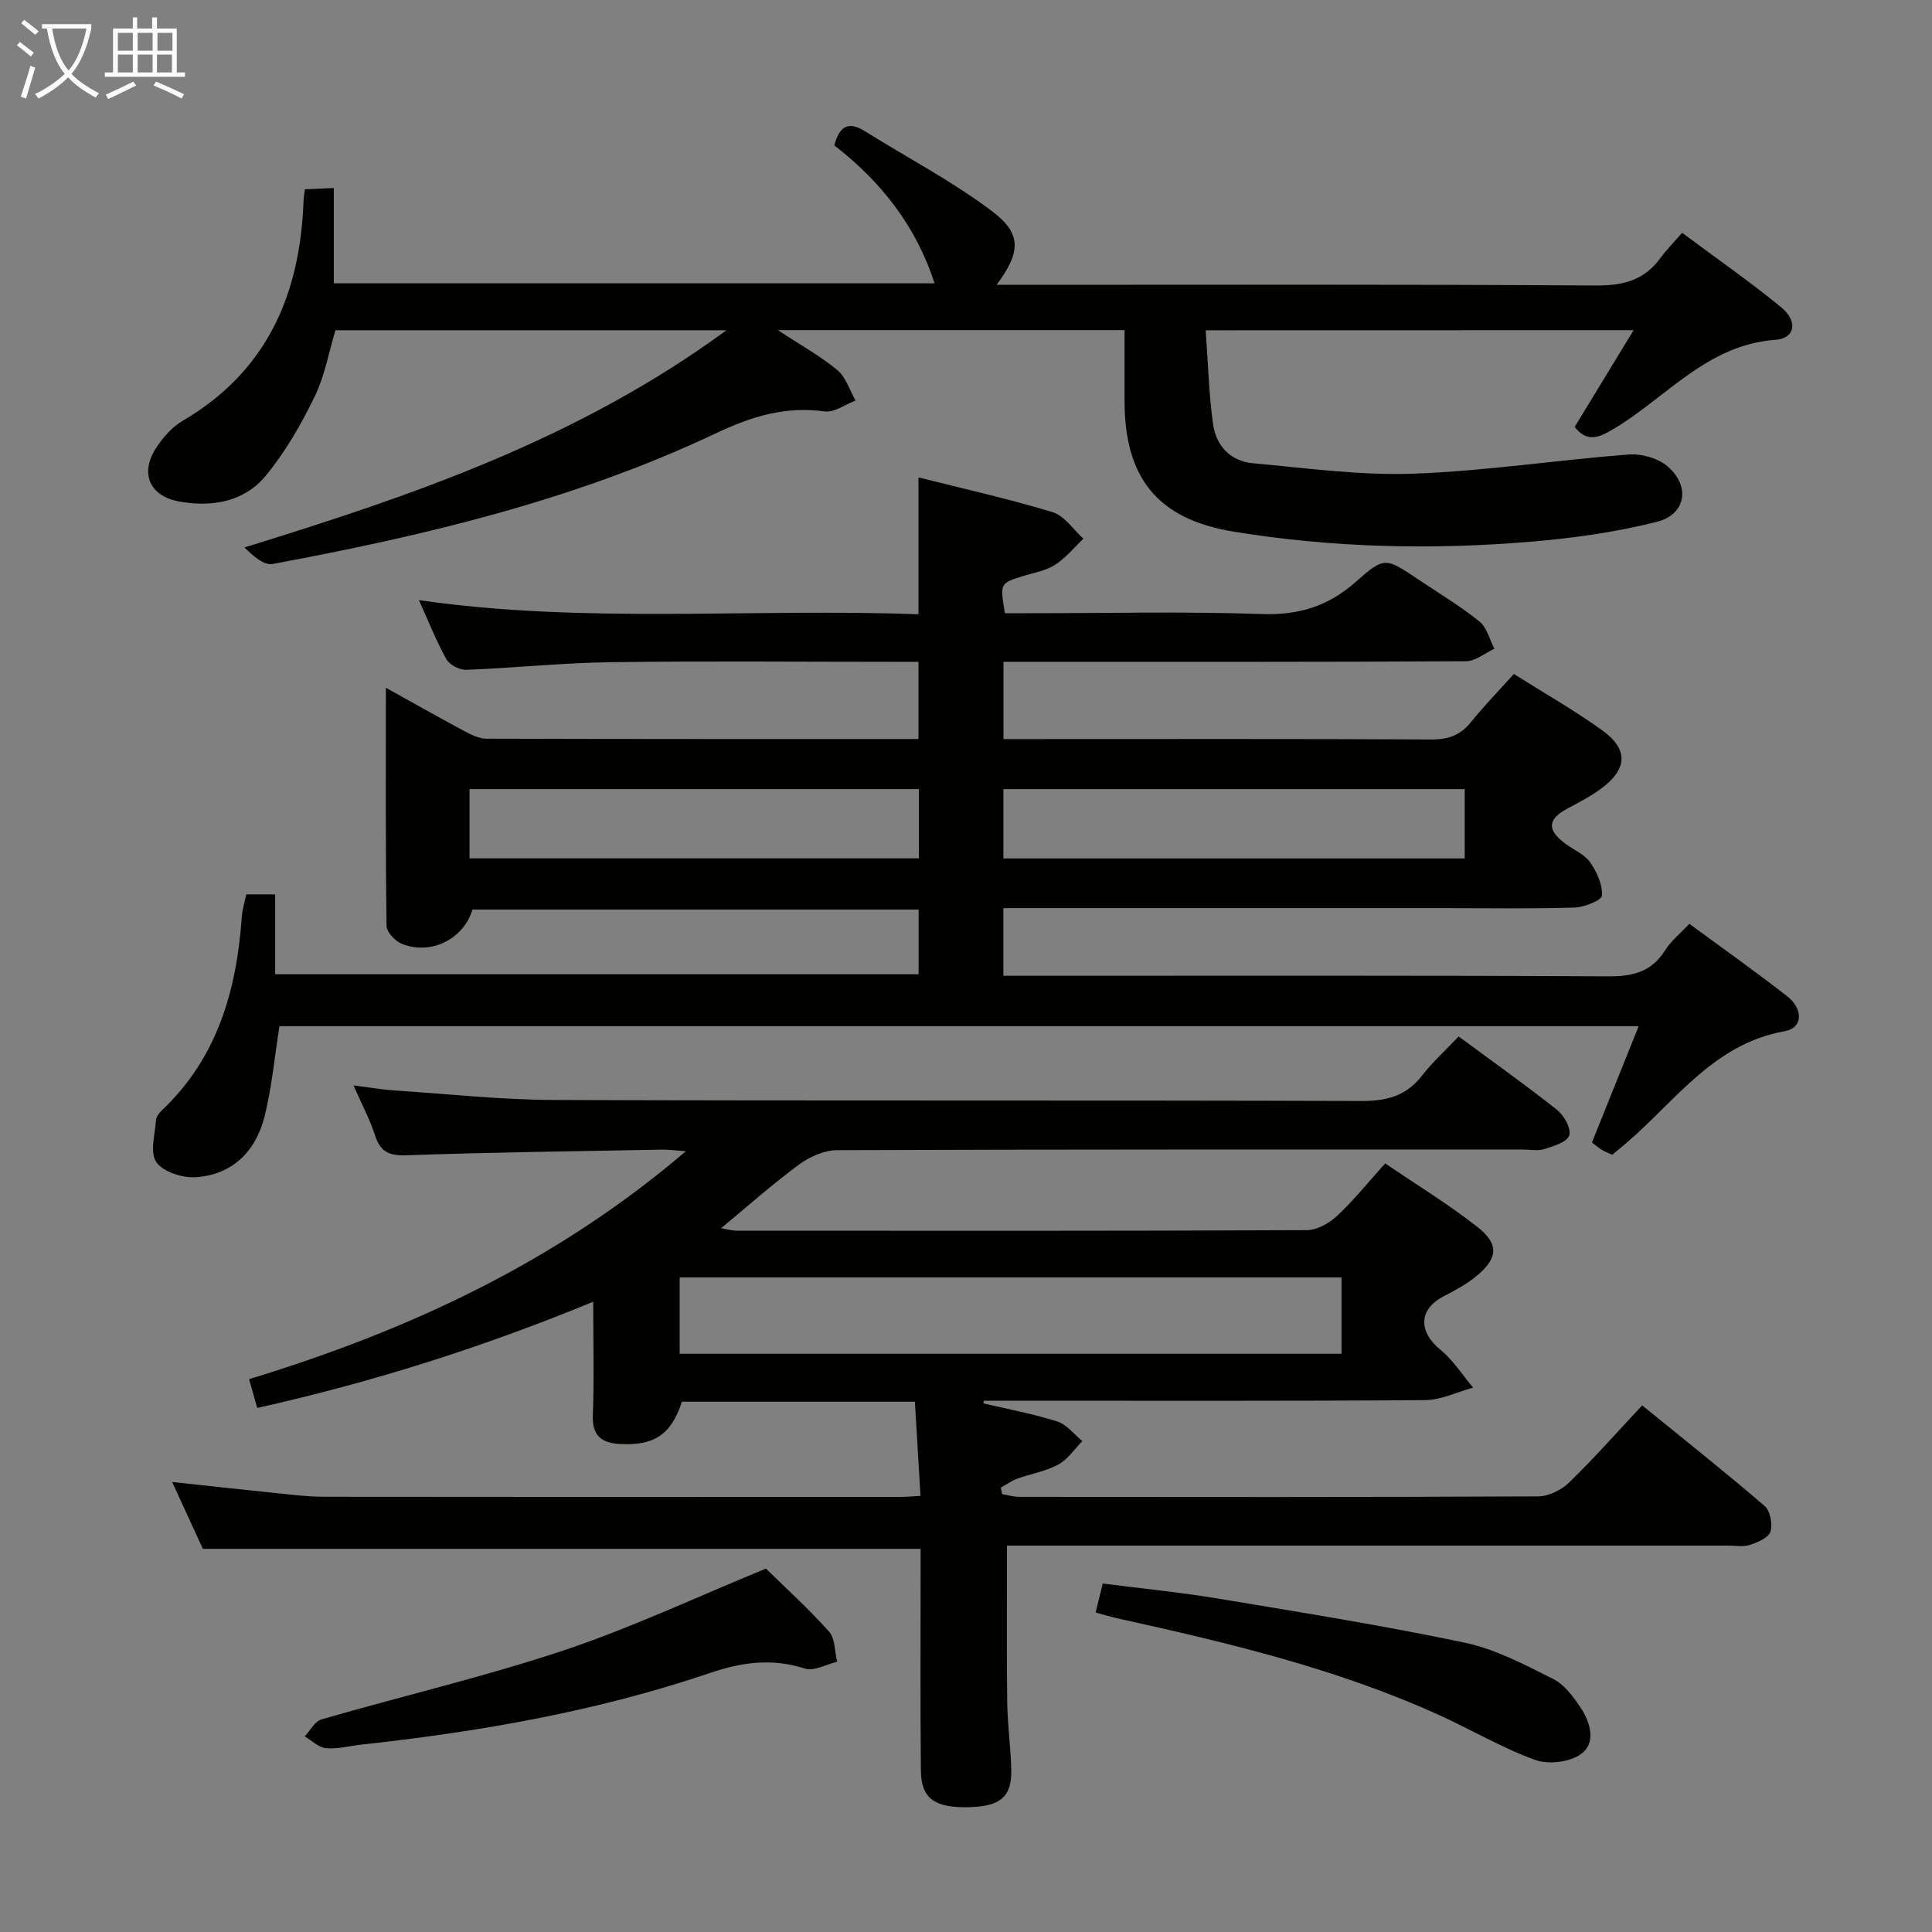 <svg enable-background="new 0 0 400 400" viewBox="0 0 400 400" xmlns="http://www.w3.org/2000/svg"><rect x="0" y="0" width="400" height="400" fill="#808080" stroke="none"/><g fill="#010100"><path d="m349.76 191.26c7.12 5.24 13.77 9.94 20.19 14.95 3.47 2.7 3.33 6.62-.44 7.29-14.53 2.57-22.38 14.12-32.39 22.8-1 .87-2.03 1.71-3.32 2.78-.65-.3-1.39-.56-2.06-.96-.7-.42-1.32-.96-2.15-1.58 3.18-7.9 6.31-15.71 9.68-24.08-94.32 0-187.97 0-281.41 0-1 6.3-1.57 12.58-3.07 18.63-1.8 7.22-6.6 12.13-14.28 12.64-2.74.18-6.74-1.1-8.14-3.12-1.38-1.99-.28-5.76-.07-8.73.05-.73.72-1.53 1.3-2.08 11.48-10.9 15.4-24.88 16.47-40.06.1-1.47.58-2.91.92-4.57h5.98v16.54h133.22c0-4.34 0-8.71 0-13.4-30.84 0-61.59 0-92.37 0-1.82 6.08-8.53 9.52-14.61 7.11-1.38-.55-3.16-2.44-3.18-3.73-.22-16.11-.14-32.22-.14-49.3 5.9 3.27 11.05 6.2 16.26 8.98 1.42.76 3.06 1.56 4.6 1.57 29.65.09 59.31.07 89.41.07 0-5.26 0-10.3 0-15.99-1.76 0-3.52 0-5.28 0-19.5 0-39-.19-58.49.08-9.96.14-19.91 1.19-29.87 1.58-1.38.05-3.44-1.03-4.1-2.2-2.09-3.75-3.67-7.78-5.69-12.23 34.56 4.98 68.81 1.63 103.43 2.93 0-9.48 0-18.51 0-28.34 9.35 2.36 18.67 4.43 27.78 7.2 2.45.75 4.27 3.6 6.37 5.49-1.95 1.85-3.69 4.02-5.92 5.44-1.89 1.21-4.32 1.59-6.53 2.28-4.84 1.51-4.84 1.49-3.8 7.71h5.23c16 0 32.01-.39 47.99.17 7.67.27 13.76-1.64 19.45-6.69 5.91-5.25 6.16-4.98 12.81-.54 4.29 2.87 8.74 5.55 12.75 8.76 1.55 1.24 2.1 3.73 3.11 5.65-1.95.9-3.91 2.58-5.87 2.59-30 .17-60 .12-89.99.12-1.82 0-3.63 0-5.78 0v16h5.14c27.83 0 55.66-.07 83.49.08 3.49.02 5.96-.88 8.14-3.58 2.7-3.35 5.72-6.44 8.9-9.98 6.22 3.92 12.42 7.46 18.19 11.59 5.62 4.02 5.39 8.12-.29 12.27-2.13 1.56-4.52 2.77-6.85 4.03-4.1 2.22-4.24 4.38-.38 7.25 1.74 1.29 3.97 2.21 5.14 3.88 1.39 1.97 2.57 4.62 2.42 6.87-.07.98-3.65 2.41-5.68 2.47-8.99.27-18 .12-26.99.12-28.5 0-57 0-85.49 0-1.81 0-3.62 0-5.76 0v14h5.68c39.83 0 79.66-.09 119.49.12 5.11.03 8.98-.88 11.81-5.36 1.22-1.96 3.11-3.46 5.04-5.52zm-46.51-27.88c-32.03 0-63.74 0-95.5 0v14.35h95.5c0-4.78 0-9.37 0-14.35zm-206.04 14.33h93.04c0-4.9 0-9.63 0-14.34-31.17 0-62.04 0-93.04 0z"/><path d="m190.58 309.71c-.4-6.82-.77-13.07-1.16-19.5-16.37 0-32.32 0-48.23 0-2.24 6.79-5.69 9.15-12.9 8.75-3.66-.2-5.71-1.66-5.55-5.9.29-7.48.08-14.98.08-23.55-22.82 9.41-45.72 16.67-69.56 21.99-.62-2.19-1.11-3.89-1.69-5.96 32.95-10.05 63.47-24.17 90.43-47.19-2.27-.16-3.66-.36-5.04-.33-17.64.33-35.28.55-52.9 1.17-3.64.13-5.37-.84-6.45-4.21-1-3.13-2.58-6.07-4.42-10.26 3.38.43 5.83.86 8.31 1.03 11.11.74 22.23 1.95 33.35 1.99 55.65.2 111.31.02 166.97.21 5.24.02 9.29-1.01 12.57-5.23 2.23-2.87 4.97-5.34 7.61-8.13 7.14 5.27 13.9 10.07 20.39 15.21 1.44 1.15 2.95 3.88 2.51 5.27-.44 1.38-3.23 2.22-5.14 2.83-1.36.44-2.97.1-4.47.1-47.32 0-94.65-.05-141.97.13-2.65.01-5.68 1.35-7.87 2.96-5.46 4.02-10.55 8.56-16.17 13.21 1.26.2 2.28.5 3.29.5 39.33.02 78.65.07 117.98-.11 2.12-.01 4.63-1.42 6.25-2.93 3.4-3.16 6.32-6.82 9.99-10.89 6.41 4.37 13.05 8.41 19.12 13.18 4.53 3.56 4.21 6.52-.29 10.2-2.03 1.66-4.42 2.94-6.77 4.16-5.14 2.68-5.23 7.29-.62 11.05 2.63 2.15 4.53 5.19 6.77 7.83-3.31.9-6.61 2.56-9.93 2.59-28.49.21-56.99.12-85.48.12-1.97 0-3.94 0-5.92 0-.02.19-.04.37-.06.56 5.11 1.2 10.3 2.15 15.28 3.74 1.97.62 3.48 2.66 5.2 4.06-1.64 1.66-3.03 3.8-5 4.87-2.58 1.4-5.64 1.89-8.45 2.91-1.21.44-2.3 1.23-3.44 1.86.1.45.19.89.29 1.34 1.17.2 2.33.57 3.5.57 35.83.03 71.65.08 107.48-.1 2.17-.01 4.81-1.33 6.41-2.88 5.13-4.98 9.87-10.36 15.12-15.96 9.02 7.34 17.33 13.92 25.35 20.83 1.16 1 1.68 3.77 1.2 5.32-.39 1.25-2.63 2.19-4.23 2.73-1.35.45-2.97.15-4.47.15-47.99 0-95.98 0-143.97 0-1.96 0-3.92 0-5.39 0 0 11.06-.09 21.66.04 32.26.06 4.65.7 9.29.84 13.94.18 5.79-2.19 7.82-8.84 7.96-7.02.16-9.81-1.8-9.87-7.55-.14-13.5-.05-26.99-.06-40.49 0-1.81 0-3.61 0-5.45-49.62 0-98.82 0-148.6 0-1.83-3.99-3.95-8.61-6.36-13.84 7.63.82 14.53 1.59 21.43 2.29 3.31.34 6.63.76 9.94.77 39.83.05 79.65.04 119.48.03 1.13 0 2.26-.11 4.09-.21zm87.17-45.23c-45.74 0-91.24 0-137.03 0v15.8h137.03c0-5.37 0-10.45 0-15.8z"/><path d="m249.62 68.38c.5 6.85.67 13.17 1.52 19.39.62 4.5 3.61 7.72 8.27 8.14 11.04 1 22.15 2.55 33.17 2.16 14.9-.53 29.74-2.83 44.63-3.97 2.67-.2 6.13.78 8.1 2.5 4.73 4.13 3.72 9.94-2.31 11.45-8.45 2.12-17.2 3.36-25.9 4.09-20.6 1.74-41.23 1.27-61.65-2.06-15.83-2.58-22.62-11.17-22.62-27.07 0-4.79 0-9.58 0-14.66-23.88 0-47.22 0-71.78 0 4.77 3.14 8.82 5.37 12.31 8.27 1.78 1.48 2.55 4.17 3.78 6.31-2.15.8-4.43 2.53-6.43 2.25-8.08-1.12-15.11 1.04-22.38 4.48-29.18 13.83-60.34 21.24-91.9 27.11-1.78.33-3.98-1.62-5.82-3.43 35.05-10.81 69.1-22.46 99.8-44.97-27.79 0-54.16 0-80.96 0-1.36 4.49-2.21 9.47-4.34 13.82-2.8 5.74-6.07 11.44-10.12 16.34-4.46 5.38-11.08 6.52-17.84 5.31-6.18-1.1-8.25-5.84-4.83-11.1 1.41-2.17 3.32-4.34 5.52-5.63 17.41-10.21 24.3-26.09 25-45.43.02-.66.14-1.32.28-2.49 1.71-.08 3.46-.15 5.99-.26v19.73h124.38c-3.79-11.77-11.02-21.02-20.76-28.57 1.01-3.7 2.7-5.2 6.33-2.93 8.84 5.53 18.18 10.39 26.45 16.66 6.13 4.64 5.76 8.48.83 15.15h5.61c39.49 0 78.99-.12 118.48.14 5.64.04 10-1.09 13.34-5.68 1.27-1.74 2.8-3.28 4.5-5.23 7.23 5.39 14.05 10.13 20.46 15.38 3.56 2.91 2.99 6.48-1.18 6.78-14.15 1.04-22.53 11.93-33.44 18.43-3.07 1.83-5.51 2.89-8.09-.4 3.91-6.42 7.85-12.89 12.2-20.03-29.87.02-58.72.02-88.6.02z"/><path d="m158.58 324.76c3.94 3.87 8.76 8.23 13.06 13.04 1.28 1.43 1.16 4.13 1.68 6.25-2.24.53-4.78 2.01-6.66 1.41-6.81-2.18-12.98-1.36-19.72.93-23.35 7.92-47.54 12.13-72.01 14.8-2.48.27-4.98.97-7.41.76-1.54-.13-2.96-1.59-4.44-2.45 1.15-1.21 2.1-3.12 3.48-3.52 16.72-4.84 33.73-8.81 50.22-14.31 14.1-4.72 27.64-11.11 41.8-16.91z"/><path d="m226.84 333.85c.55-2.25.94-3.84 1.47-6 7.99 1.03 16.05 1.81 24.01 3.14 17.02 2.83 34.07 5.56 50.95 9.11 6.35 1.34 12.39 4.55 18.28 7.5 2.35 1.17 4.22 3.72 5.74 6.02 2 3.03 3.22 7.21.07 9.51-2.31 1.7-6.75 2.25-9.5 1.25-6.84-2.47-13.19-6.24-19.85-9.27-21.28-9.67-43.88-15.02-66.57-20.03-1.43-.31-2.82-.75-4.6-1.23z"/></g><path d="m6.4 11.7c-1-.8-1.9-1.6-2.9-2.3l.6-.7c.9.7 1.9 1.4 2.9 2.2zm-2.1 8.3c.7-2.1 1.4-4.2 2-6.4.2.1.6.3 1 .4-.7 2.3-1.3 4.4-1.9 6.4zm3-12.8c-1.1-.9-2.1-1.7-2.9-2.4l.6-.7c1 .8 2 1.5 3 2.4zm1.4-1.3v-.9h10.2v.9c-.9 4.2-2.3 7.3-4.1 9.4 1.3 1.4 3.2 2.7 5.7 4-.2.2-.4.5-.7.9-2.5-1.4-4.4-2.7-5.7-4.2-1.4 1.5-3.5 3-6.1 4.4 0 0 0 0-.1-.1-.3-.4-.5-.7-.7-.8 2.7-1.3 4.7-2.8 6.2-4.2-1.8-2.2-3-5.3-3.7-9.4zm9.2 0h-7.1c.6 3.8 1.7 6.7 3.4 8.7 1.7-2 2.9-4.8 3.7-8.7z" fill="#fafbfa"/><path d="m31.6 3.6h.9v2.3h4.1v9.1h1.7v.9h-16.6v-.9h1.7v-9.1h4.1v-2.3h.9v2.3h3.1v-2.3zm-4 13.3.6.8c-1.9.9-3.8 1.9-5.8 2.8-.2-.3-.3-.6-.5-.9 2-.9 3.9-1.8 5.7-2.7zm-3.2-10.1v3.7h3.1v-3.7zm0 4.5v3.7h3.1v-3.7zm4.1-4.5v3.7h3.1v-3.7zm0 4.5v3.7h3.1v-3.7zm9.1 9.1c-2.1-1.1-4.1-2-5.8-2.7l.5-.8c2.2.9 4.1 1.8 5.8 2.6zm-1.9-13.6h-3.1v3.7h3.1zm-3.2 4.5v3.7h3.1v-3.7z" fill="#fafbfa"/></svg>